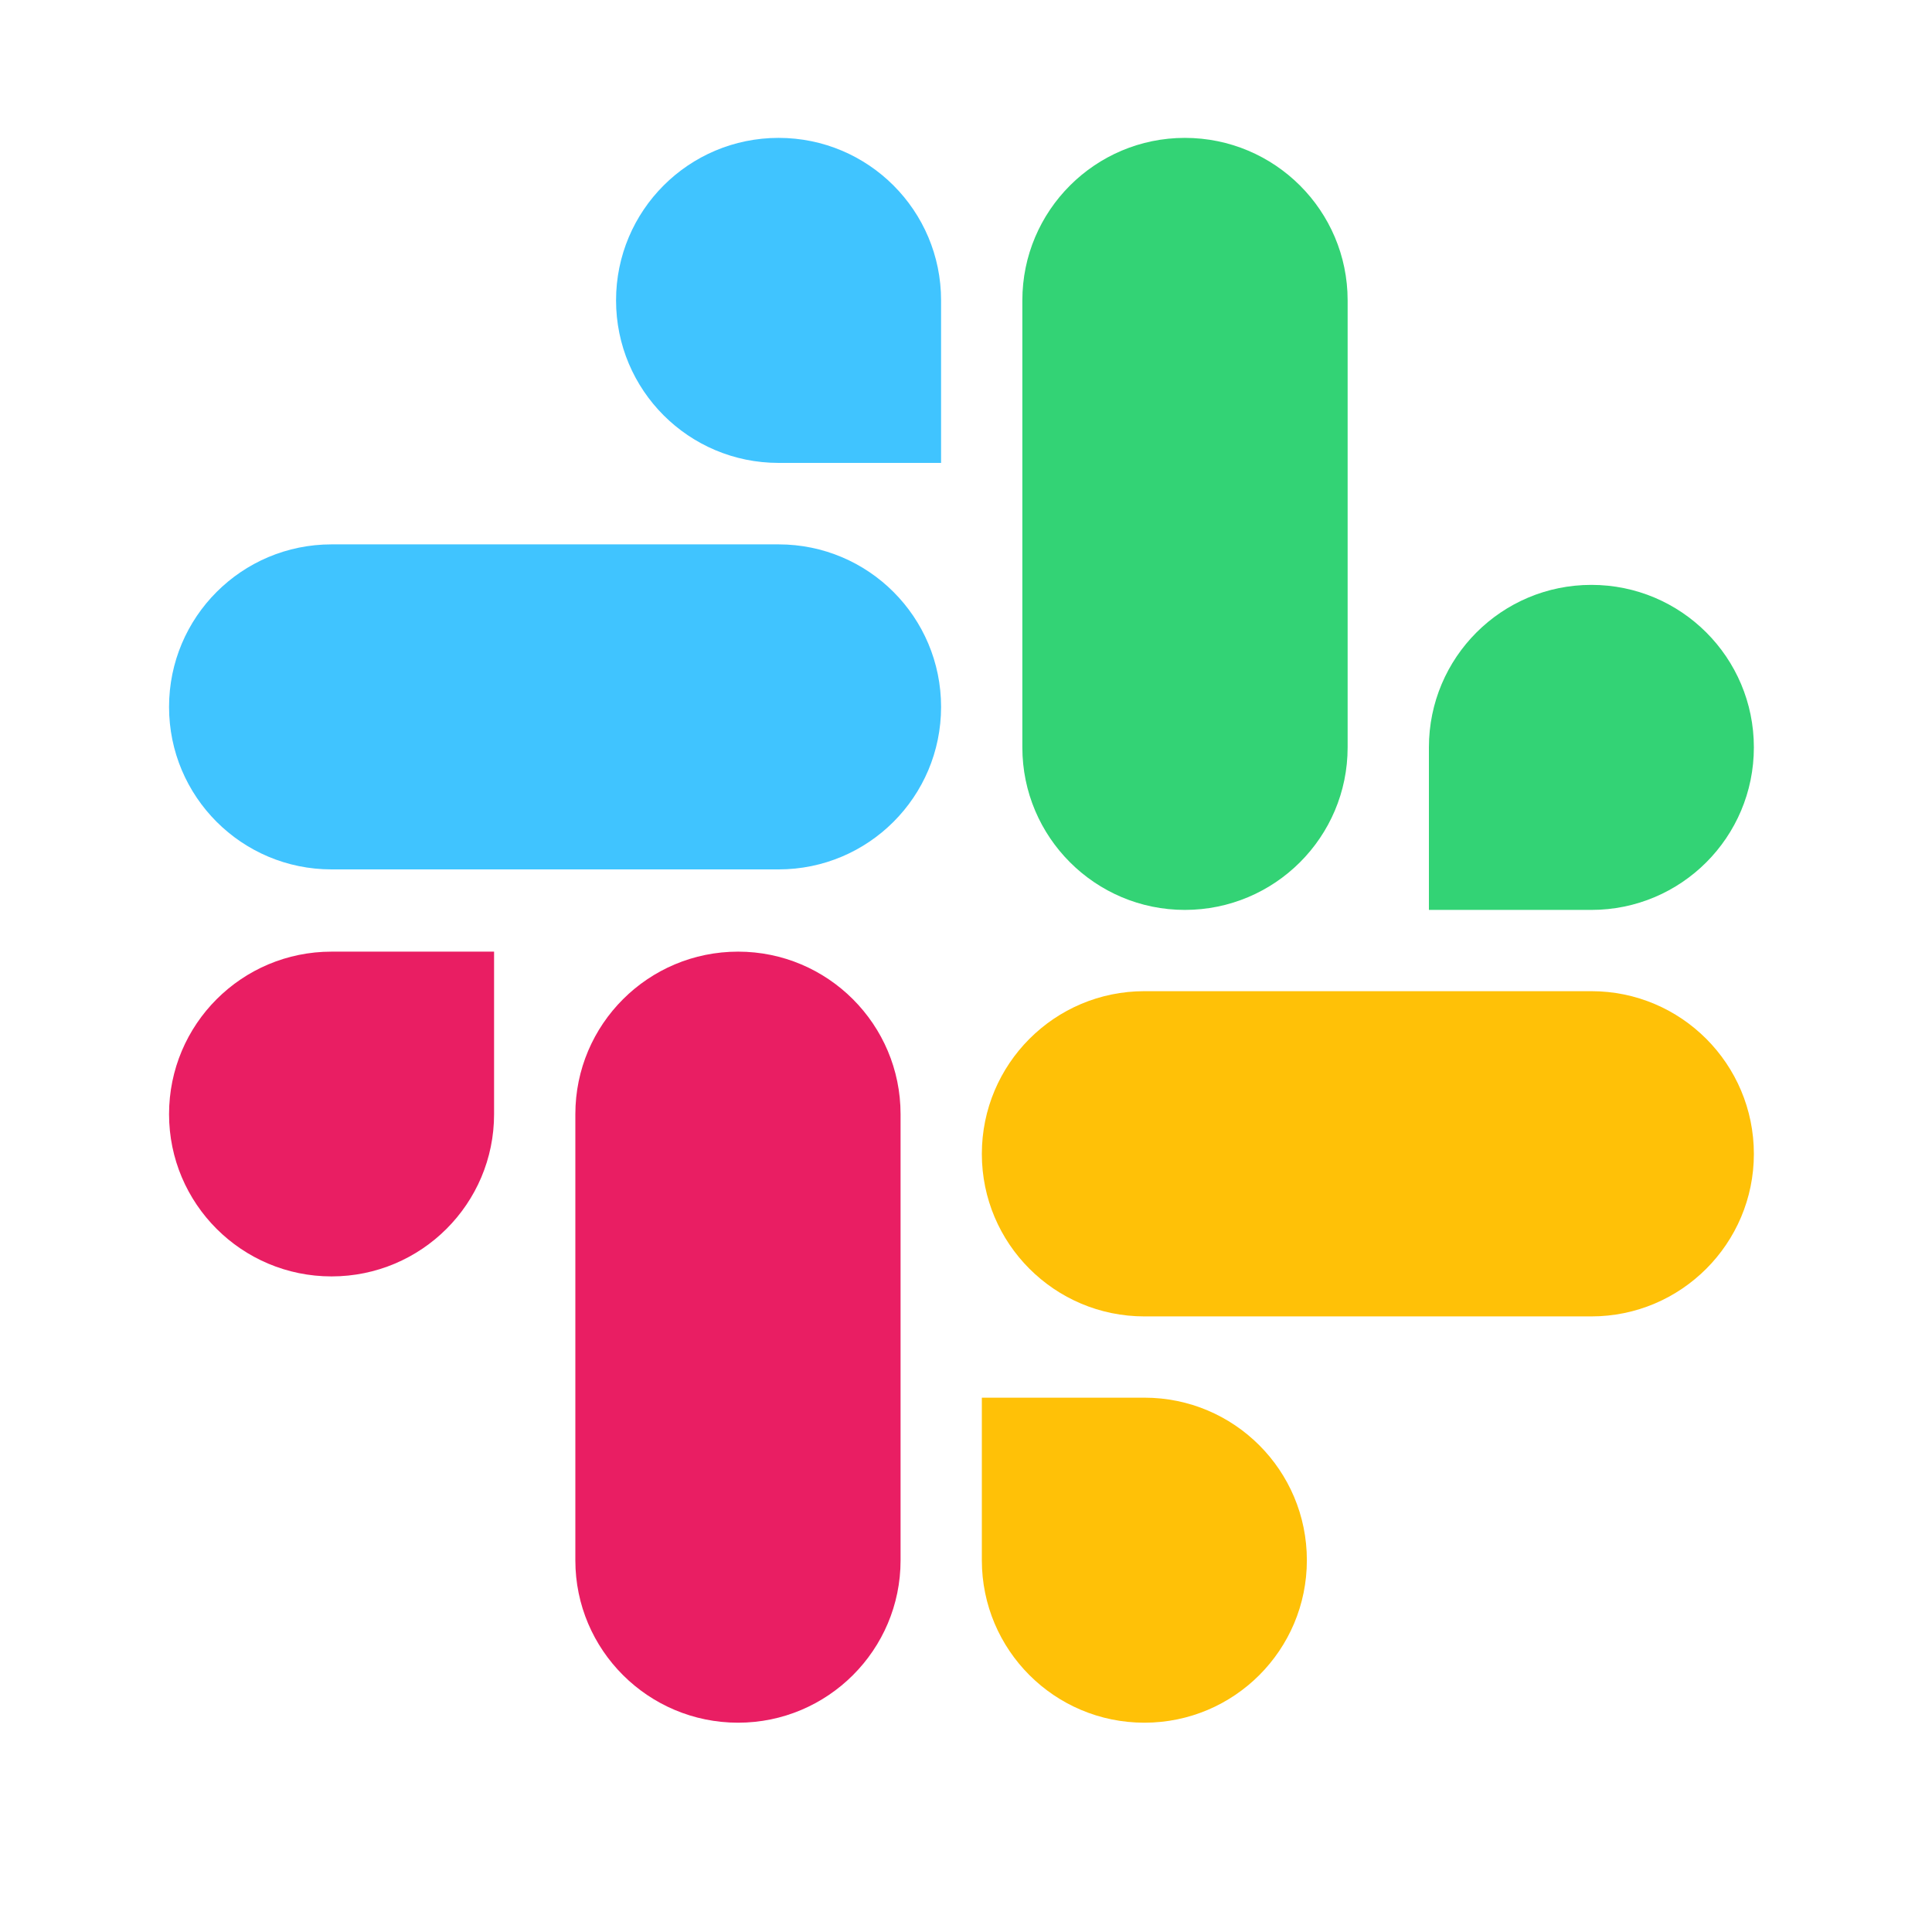 <?xml version="1.0" encoding="UTF-8"?>
<svg xmlns="http://www.w3.org/2000/svg" xmlns:xlink="http://www.w3.org/1999/xlink" width="30pt" height="30pt" viewBox="0 0 30 30" version="1.2">
<defs>
<clipPath id="clip1">
  <path d="M 15 2.141 L 21 2.141 L 21 15 L 15 15 Z M 15 2.141 "/>
</clipPath>
<clipPath id="clip2">
  <path d="M 22 9 L 27.234 9 L 27.234 15 L 22 15 Z M 22 9 "/>
</clipPath>
<clipPath id="clip3">
  <path d="M 2.625 8 L 15 8 L 15 14 L 2.625 14 Z M 2.625 8 "/>
</clipPath>
<clipPath id="clip4">
  <path d="M 9 2.141 L 15 2.141 L 15 8 L 9 8 Z M 9 2.141 "/>
</clipPath>
<clipPath id="clip5">
  <path d="M 8 14 L 14 14 L 14 26.75 L 8 26.75 Z M 8 14 "/>
</clipPath>
<clipPath id="clip6">
  <path d="M 2.625 14 L 8 14 L 8 20 L 2.625 20 Z M 2.625 14 "/>
</clipPath>
<clipPath id="clip7">
  <path d="M 15 15 L 27.234 15 L 27.234 21 L 15 21 Z M 15 15 "/>
</clipPath>
<clipPath id="clip8">
  <path d="M 15 21 L 21 21 L 21 26.75 L 15 26.75 Z M 15 21 "/>
</clipPath>
</defs>
<g id="surface1">
<g clip-path="url(#clip1)" clip-rule="nonzero">
<path style=" stroke:none;fill-rule:nonzero;fill:rgb(20%,82.75%,45.879%);fill-opacity:1;" d="M 20.926 4.664 C 20.926 3.27 19.793 2.141 18.398 2.141 C 17.008 2.141 15.875 3.27 15.875 4.664 C 15.875 5.457 15.875 10.812 15.875 11.605 C 15.875 13 17.008 14.129 18.398 14.129 C 19.793 14.129 20.926 13 20.926 11.605 C 20.926 10.812 20.926 5.457 20.926 4.664 Z M 20.926 4.664 "/>
</g>
<g clip-path="url(#clip2)" clip-rule="nonzero">
<path style=" stroke:none;fill-rule:nonzero;fill:rgb(20%,82.75%,45.879%);fill-opacity:1;" d="M 27.234 11.605 C 27.234 13 26.105 14.129 24.711 14.129 C 23.957 14.129 22.188 14.129 22.188 14.129 C 22.188 14.129 22.188 12.246 22.188 11.605 C 22.188 10.211 23.316 9.082 24.711 9.082 C 26.105 9.082 27.234 10.211 27.234 11.605 Z M 27.234 11.605 "/>
</g>
<g clip-path="url(#clip3)" clip-rule="nonzero">
<path style=" stroke:none;fill-rule:nonzero;fill:rgb(25.099%,76.859%,100%);fill-opacity:1;" d="M 5.148 8.453 C 3.754 8.453 2.625 9.582 2.625 10.977 C 2.625 12.371 3.754 13.5 5.148 13.5 C 5.941 13.5 11.297 13.5 12.09 13.5 C 13.484 13.5 14.613 12.371 14.613 10.977 C 14.613 9.582 13.484 8.453 12.09 8.453 C 11.297 8.453 5.941 8.453 5.148 8.453 Z M 5.148 8.453 "/>
</g>
<g clip-path="url(#clip4)" clip-rule="nonzero">
<path style=" stroke:none;fill-rule:nonzero;fill:rgb(25.099%,76.859%,100%);fill-opacity:1;" d="M 12.09 2.141 C 13.484 2.141 14.613 3.27 14.613 4.664 C 14.613 5.418 14.613 7.188 14.613 7.188 C 14.613 7.188 12.73 7.188 12.09 7.188 C 10.695 7.188 9.566 6.059 9.566 4.664 C 9.566 3.27 10.695 2.141 12.09 2.141 Z M 12.09 2.141 "/>
</g>
<g clip-path="url(#clip5)" clip-rule="nonzero">
<path style=" stroke:none;fill-rule:nonzero;fill:rgb(91.37%,11.76%,38.82%);fill-opacity:1;" d="M 8.934 24.23 C 8.934 25.621 10.066 26.75 11.461 26.75 C 12.852 26.75 13.984 25.621 13.984 24.23 C 13.984 23.441 13.984 18.094 13.984 17.301 C 13.984 15.906 12.852 14.777 11.461 14.777 C 10.066 14.777 8.934 15.906 8.934 17.301 C 8.934 18.094 8.934 23.441 8.934 24.23 Z M 8.934 24.23 "/>
</g>
<g clip-path="url(#clip6)" clip-rule="nonzero">
<path style=" stroke:none;fill-rule:nonzero;fill:rgb(91.37%,11.76%,38.82%);fill-opacity:1;" d="M 2.625 17.301 C 2.625 15.906 3.754 14.777 5.148 14.777 C 5.902 14.777 7.672 14.777 7.672 14.777 C 7.672 14.777 7.672 16.66 7.672 17.301 C 7.672 18.691 6.543 19.82 5.148 19.82 C 3.754 19.82 2.625 18.691 2.625 17.301 Z M 2.625 17.301 "/>
</g>
<g clip-path="url(#clip7)" clip-rule="nonzero">
<path style=" stroke:none;fill-rule:nonzero;fill:rgb(100%,75.69%,2.75%);fill-opacity:1;" d="M 24.711 20.441 C 26.105 20.441 27.234 19.309 27.234 17.918 C 27.234 16.523 26.105 15.391 24.711 15.391 C 23.918 15.391 18.562 15.391 17.77 15.391 C 16.375 15.391 15.246 16.523 15.246 17.918 C 15.246 19.309 16.375 20.441 17.77 20.441 C 18.562 20.441 23.918 20.441 24.711 20.441 Z M 24.711 20.441 "/>
</g>
<g clip-path="url(#clip8)" clip-rule="nonzero">
<path style=" stroke:none;fill-rule:nonzero;fill:rgb(100%,75.69%,2.75%);fill-opacity:1;" d="M 17.77 26.75 C 16.375 26.75 15.246 25.621 15.246 24.227 C 15.246 23.473 15.246 21.703 15.246 21.703 C 15.246 21.703 17.129 21.703 17.77 21.703 C 19.164 21.703 20.293 22.832 20.293 24.227 C 20.293 25.621 19.164 26.75 17.77 26.75 Z M 17.77 26.75 "/>
</g>
</g>
</svg>
